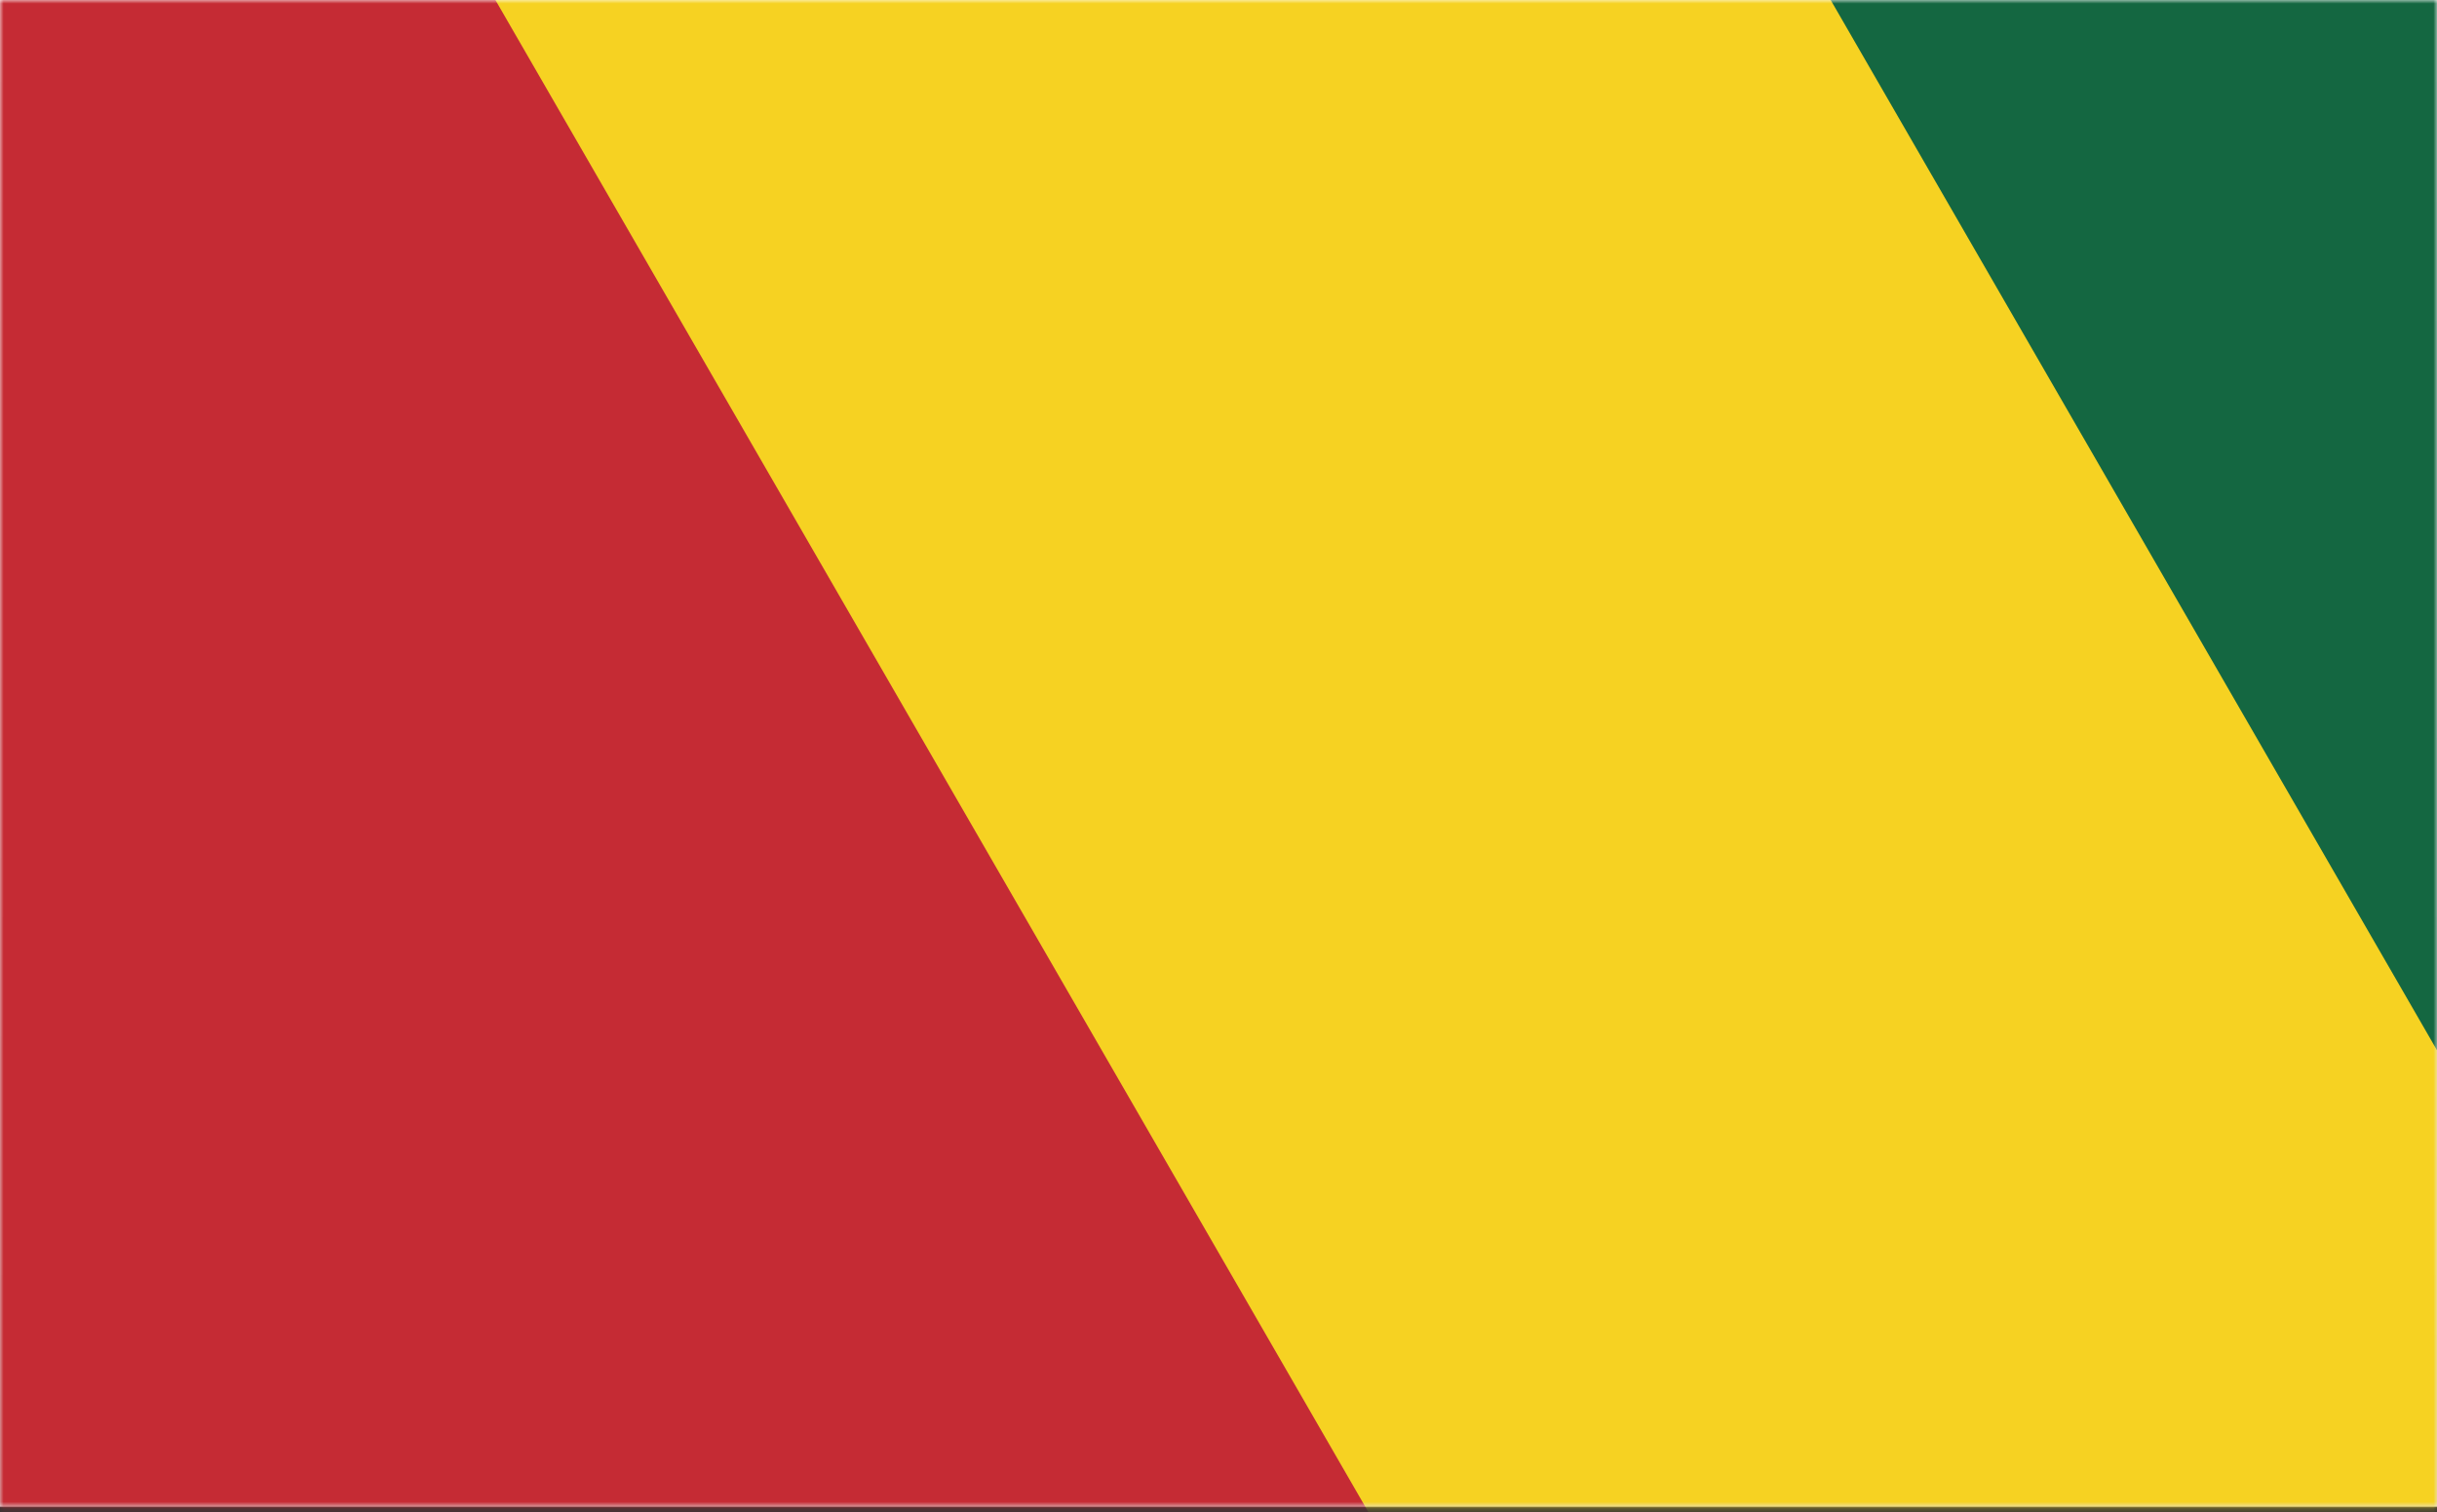 <svg width="340" height="211" viewBox="0 0 340 211" xmlns="http://www.w3.org/2000/svg" xmlns:xlink="http://www.w3.org/1999/xlink"><rect x="0" y="0" width="340" height="211" fill="#333333" stroke="none"/><title>1EE4E831-593B-45FE-A227-FA8AB63FD1A4</title><defs><linearGradient x1="50%" y1="0%" x2="50%" y2="100%" id="b"><stop stop-opacity="0" offset="0%"/><stop stop-opacity=".1" offset="100%"/></linearGradient><path id="a" d="M0 0h340v210.203H0z"/></defs><g fill="none" fill-rule="evenodd"><mask id="c" fill="#fff"><use xlink:href="#a"/></mask><use fill="#FFF" xlink:href="#a"/><use fill="url(#b)" xlink:href="#a"/><g style="mix-blend-mode:multiply" mask="url(#c)"><path fill="#C52B34" d="M-193 10L8.206-106.166 253.65 318.955 52.444 435.121z"/><path fill="#146741" d="M147.348-186.5L286.2-266.666l245.444 425.121-138.852 80.166z"/><path fill="#F6D222" d="M7.918-106l139.718-80.666L393.08 238.455l-139.718 80.666z"/></g></g></svg>